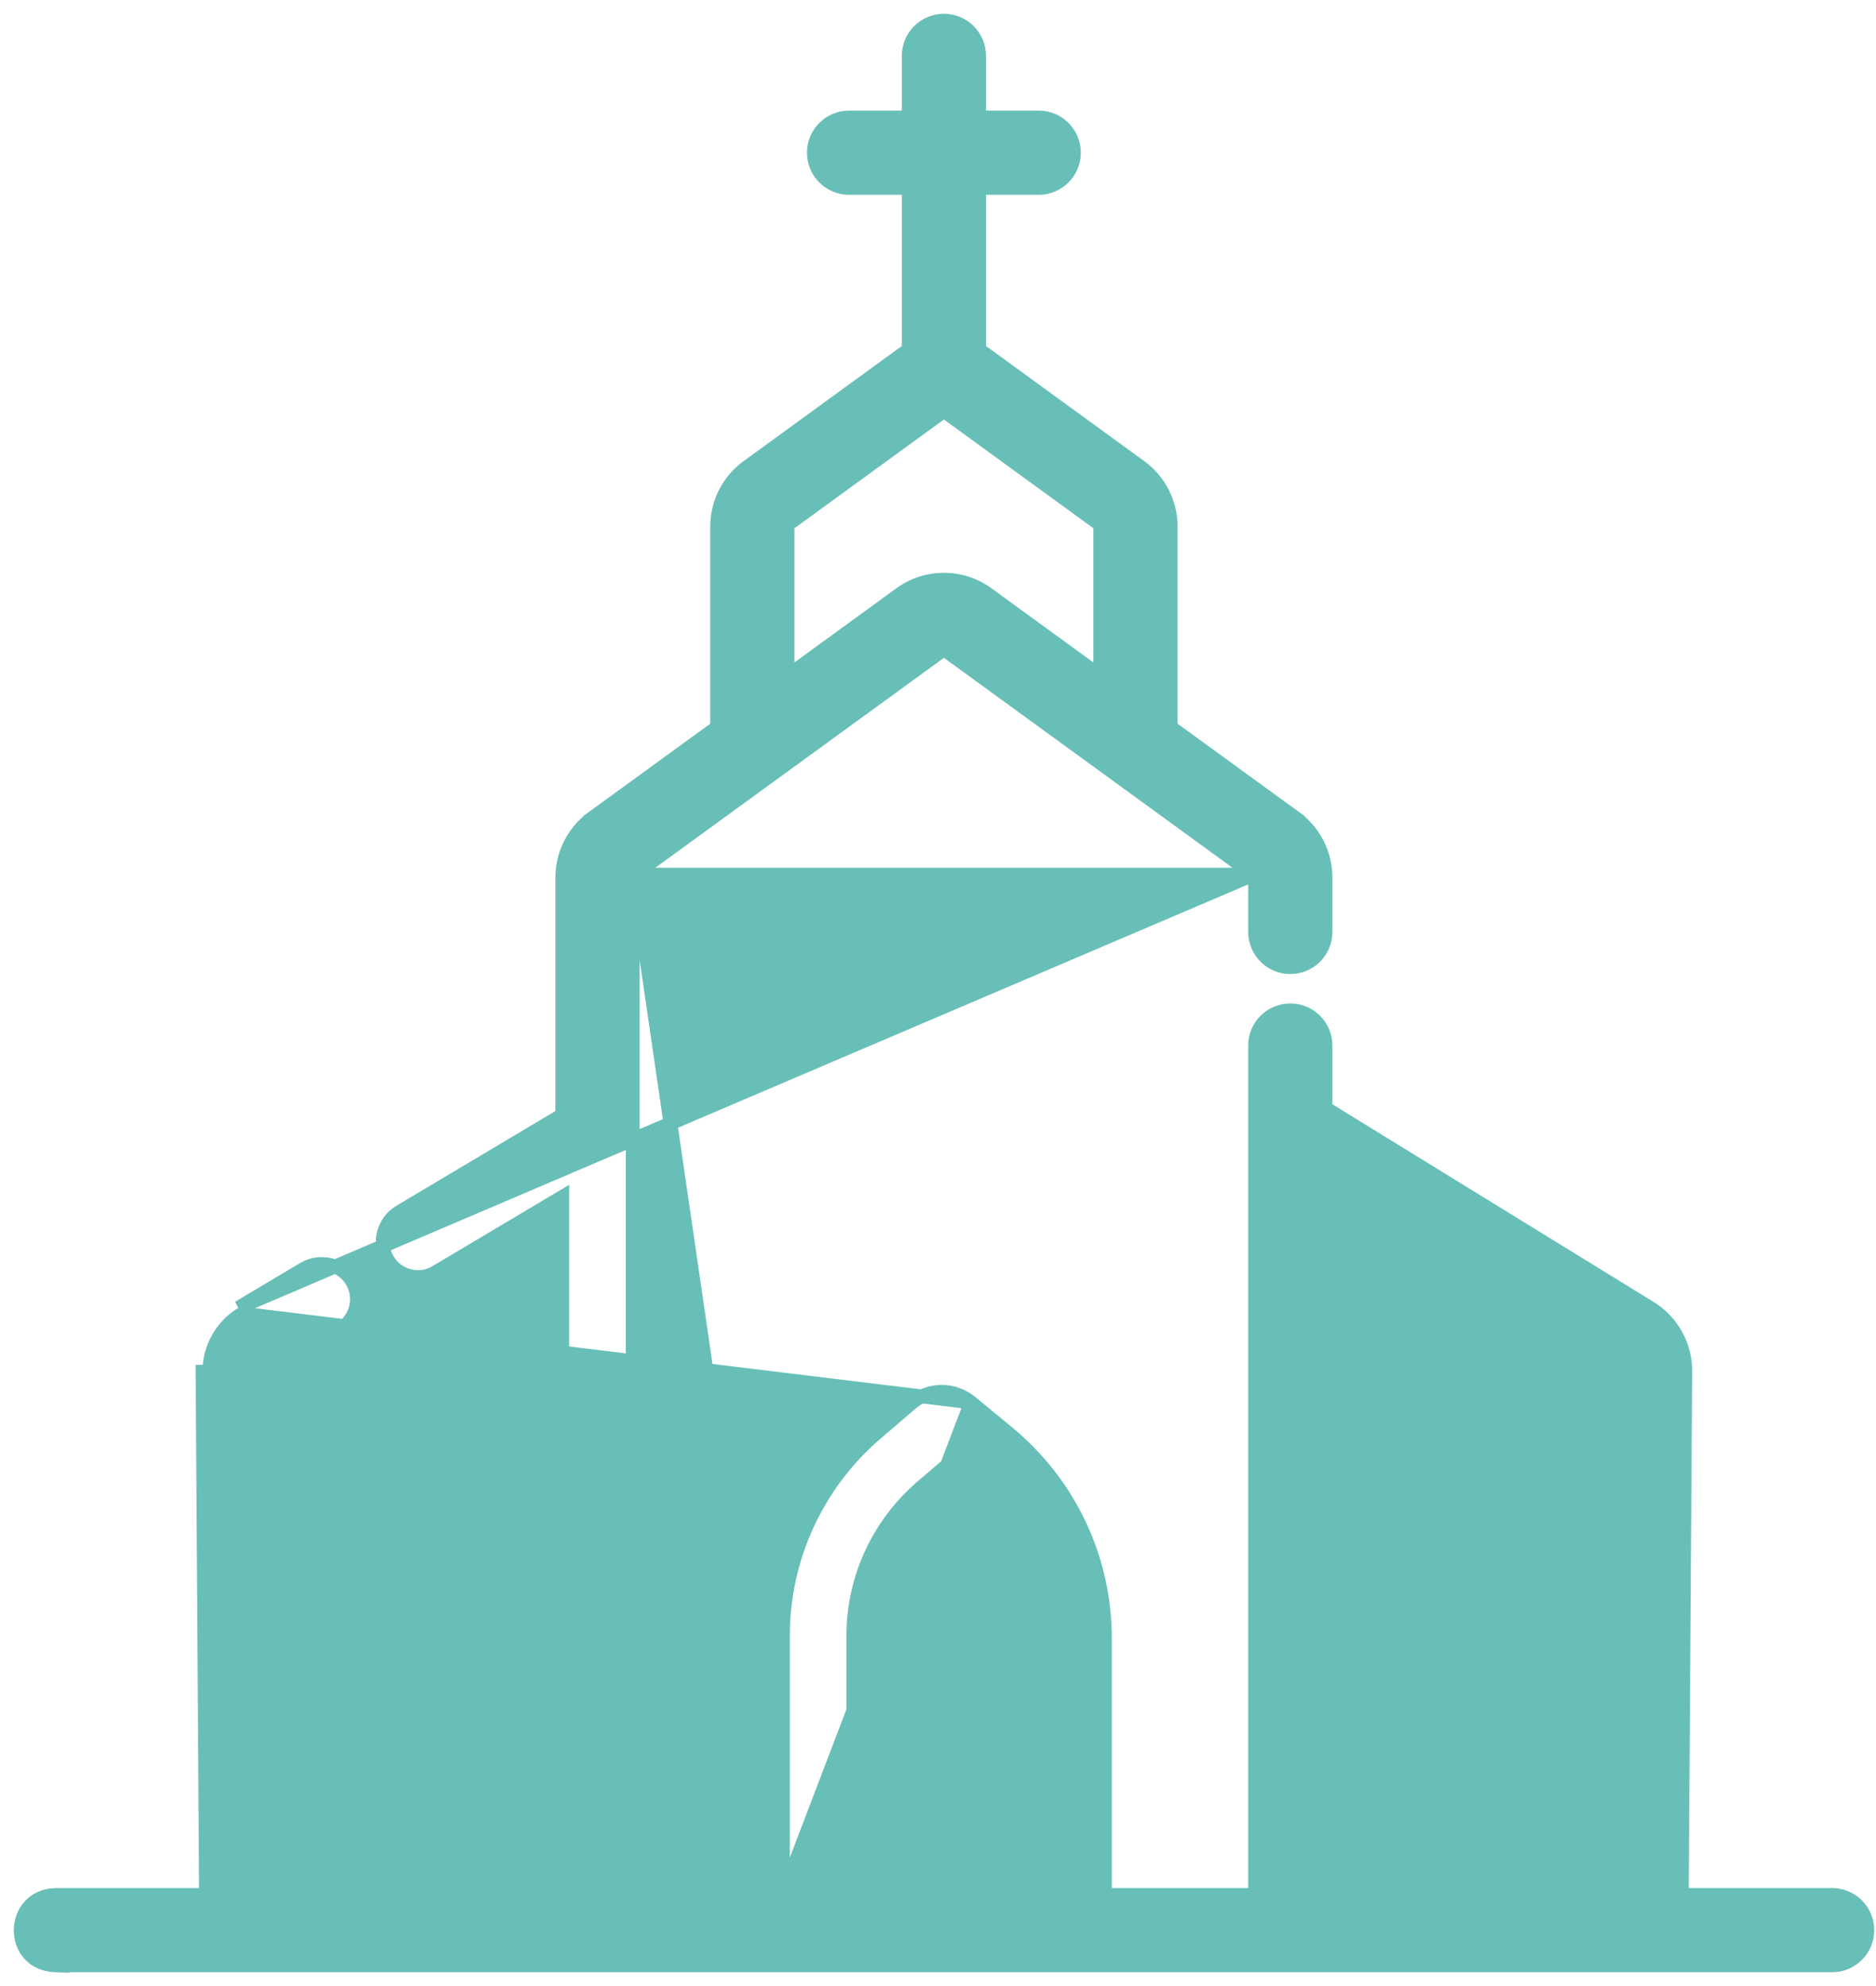 <svg width="68" height="72" viewBox="0 0 68 72" fill="none" xmlns="http://www.w3.org/2000/svg">
<path d="M35.196 50.841L35.196 50.841L36.522 51.934C38.764 53.782 40.05 56.502 40.05 59.397V68.697H45.494V37.904C45.494 37.2 46.065 36.628 46.77 36.628C47.475 36.628 48.046 37.2 48.046 37.904V40.174L59.812 47.414C60.606 47.903 61.095 48.784 61.087 49.717C61.087 49.717 61.087 49.717 61.087 49.717L60.961 68.697H66.41C67.115 68.697 67.686 69.269 67.686 69.974C67.686 70.678 67.115 71.25 66.41 71.25V71C66.41 71.25 66.41 71.25 66.409 71.25H66.407H66.398H66.363H66.225H65.687H63.643L56.349 71.25L34.214 71.25L12.08 71.25L4.785 71.25L2.742 71.25L2.268 71.25V71.259L2.01 71.25C0.314 71.19 0.346 68.753 2.01 68.698L2.018 68.698V68.698H7.467L7.341 49.729C7.341 49.729 7.341 49.729 7.341 49.729L7.341 49.729L7.591 49.727C7.584 48.868 8.039 48.061 8.778 47.622L35.196 50.841ZM35.196 50.841C34.567 50.323 33.662 50.331 33.043 50.861L33.043 50.861L31.765 51.956C29.613 53.799 28.379 56.476 28.379 59.3V68.697M35.196 50.841L28.379 68.697M28.379 68.697H22.935V31.811C22.935 31.77 22.955 31.731 22.987 31.707L28.379 68.697ZM11.009 46.002L8.65 47.407L45.441 31.707C45.474 31.731 45.494 31.77 45.494 31.811V33.786C45.494 34.49 46.065 35.062 46.77 35.062C47.474 35.062 48.046 34.49 48.046 33.786V31.811C48.046 30.956 47.634 30.146 46.943 29.643L46.796 29.846L46.943 29.643L42.434 26.364V19.087C42.434 18.233 42.022 17.423 41.331 16.921L35.49 12.671V6.812H37.651C38.356 6.812 38.927 6.241 38.927 5.536C38.927 4.831 38.356 4.26 37.651 4.26H35.49V2.026C35.49 1.321 34.919 0.75 34.214 0.75C33.509 0.75 32.938 1.321 32.938 2.026V4.26H30.777C30.072 4.26 29.501 4.831 29.501 5.536C29.501 6.241 30.072 6.812 30.777 6.812H32.938V12.671L27.098 16.921C27.098 16.921 27.098 16.921 27.098 16.921C26.406 17.423 25.994 18.233 25.994 19.087V26.364L21.486 29.643L21.633 29.846L21.486 29.643C20.795 30.146 20.382 30.956 20.382 31.811V40.421L14.497 43.926L14.497 43.926C13.891 44.286 13.692 45.07 14.053 45.675C14.416 46.286 15.207 46.476 15.803 46.118L20.382 43.392V68.697H10.02L9.894 49.709L9.894 49.709C9.893 49.665 9.917 49.623 9.955 49.601L9.955 49.601L12.315 48.195C12.921 47.835 13.12 47.051 12.759 46.446C12.398 45.84 11.615 45.642 11.009 46.002ZM34.288 23.593L45.441 31.707L22.987 31.707L34.14 23.593C34.14 23.593 34.14 23.593 34.14 23.593C34.185 23.561 34.244 23.561 34.288 23.593L34.288 23.593ZM28.599 18.985L28.599 18.985L34.214 14.899L39.83 18.985L39.83 18.986C39.862 19.009 39.882 19.048 39.882 19.088V24.507L35.79 21.529L35.79 21.529C34.848 20.844 33.581 20.844 32.639 21.529L32.638 21.529L28.546 24.507V19.087C28.546 19.048 28.566 19.009 28.599 18.985ZM58.408 68.697H48.046V43.17L58.475 49.589L58.475 49.589C58.512 49.611 58.535 49.653 58.535 49.697L58.535 49.697L58.408 68.697ZM30.931 68.697V59.3C30.931 57.223 31.84 55.253 33.425 53.894L34.142 53.28L34.899 53.904C36.551 55.266 37.497 57.267 37.497 59.397V68.697H30.931Z" fill="#68BFB7" stroke="#68BFB7" stroke-width="0.5"/>
</svg>

